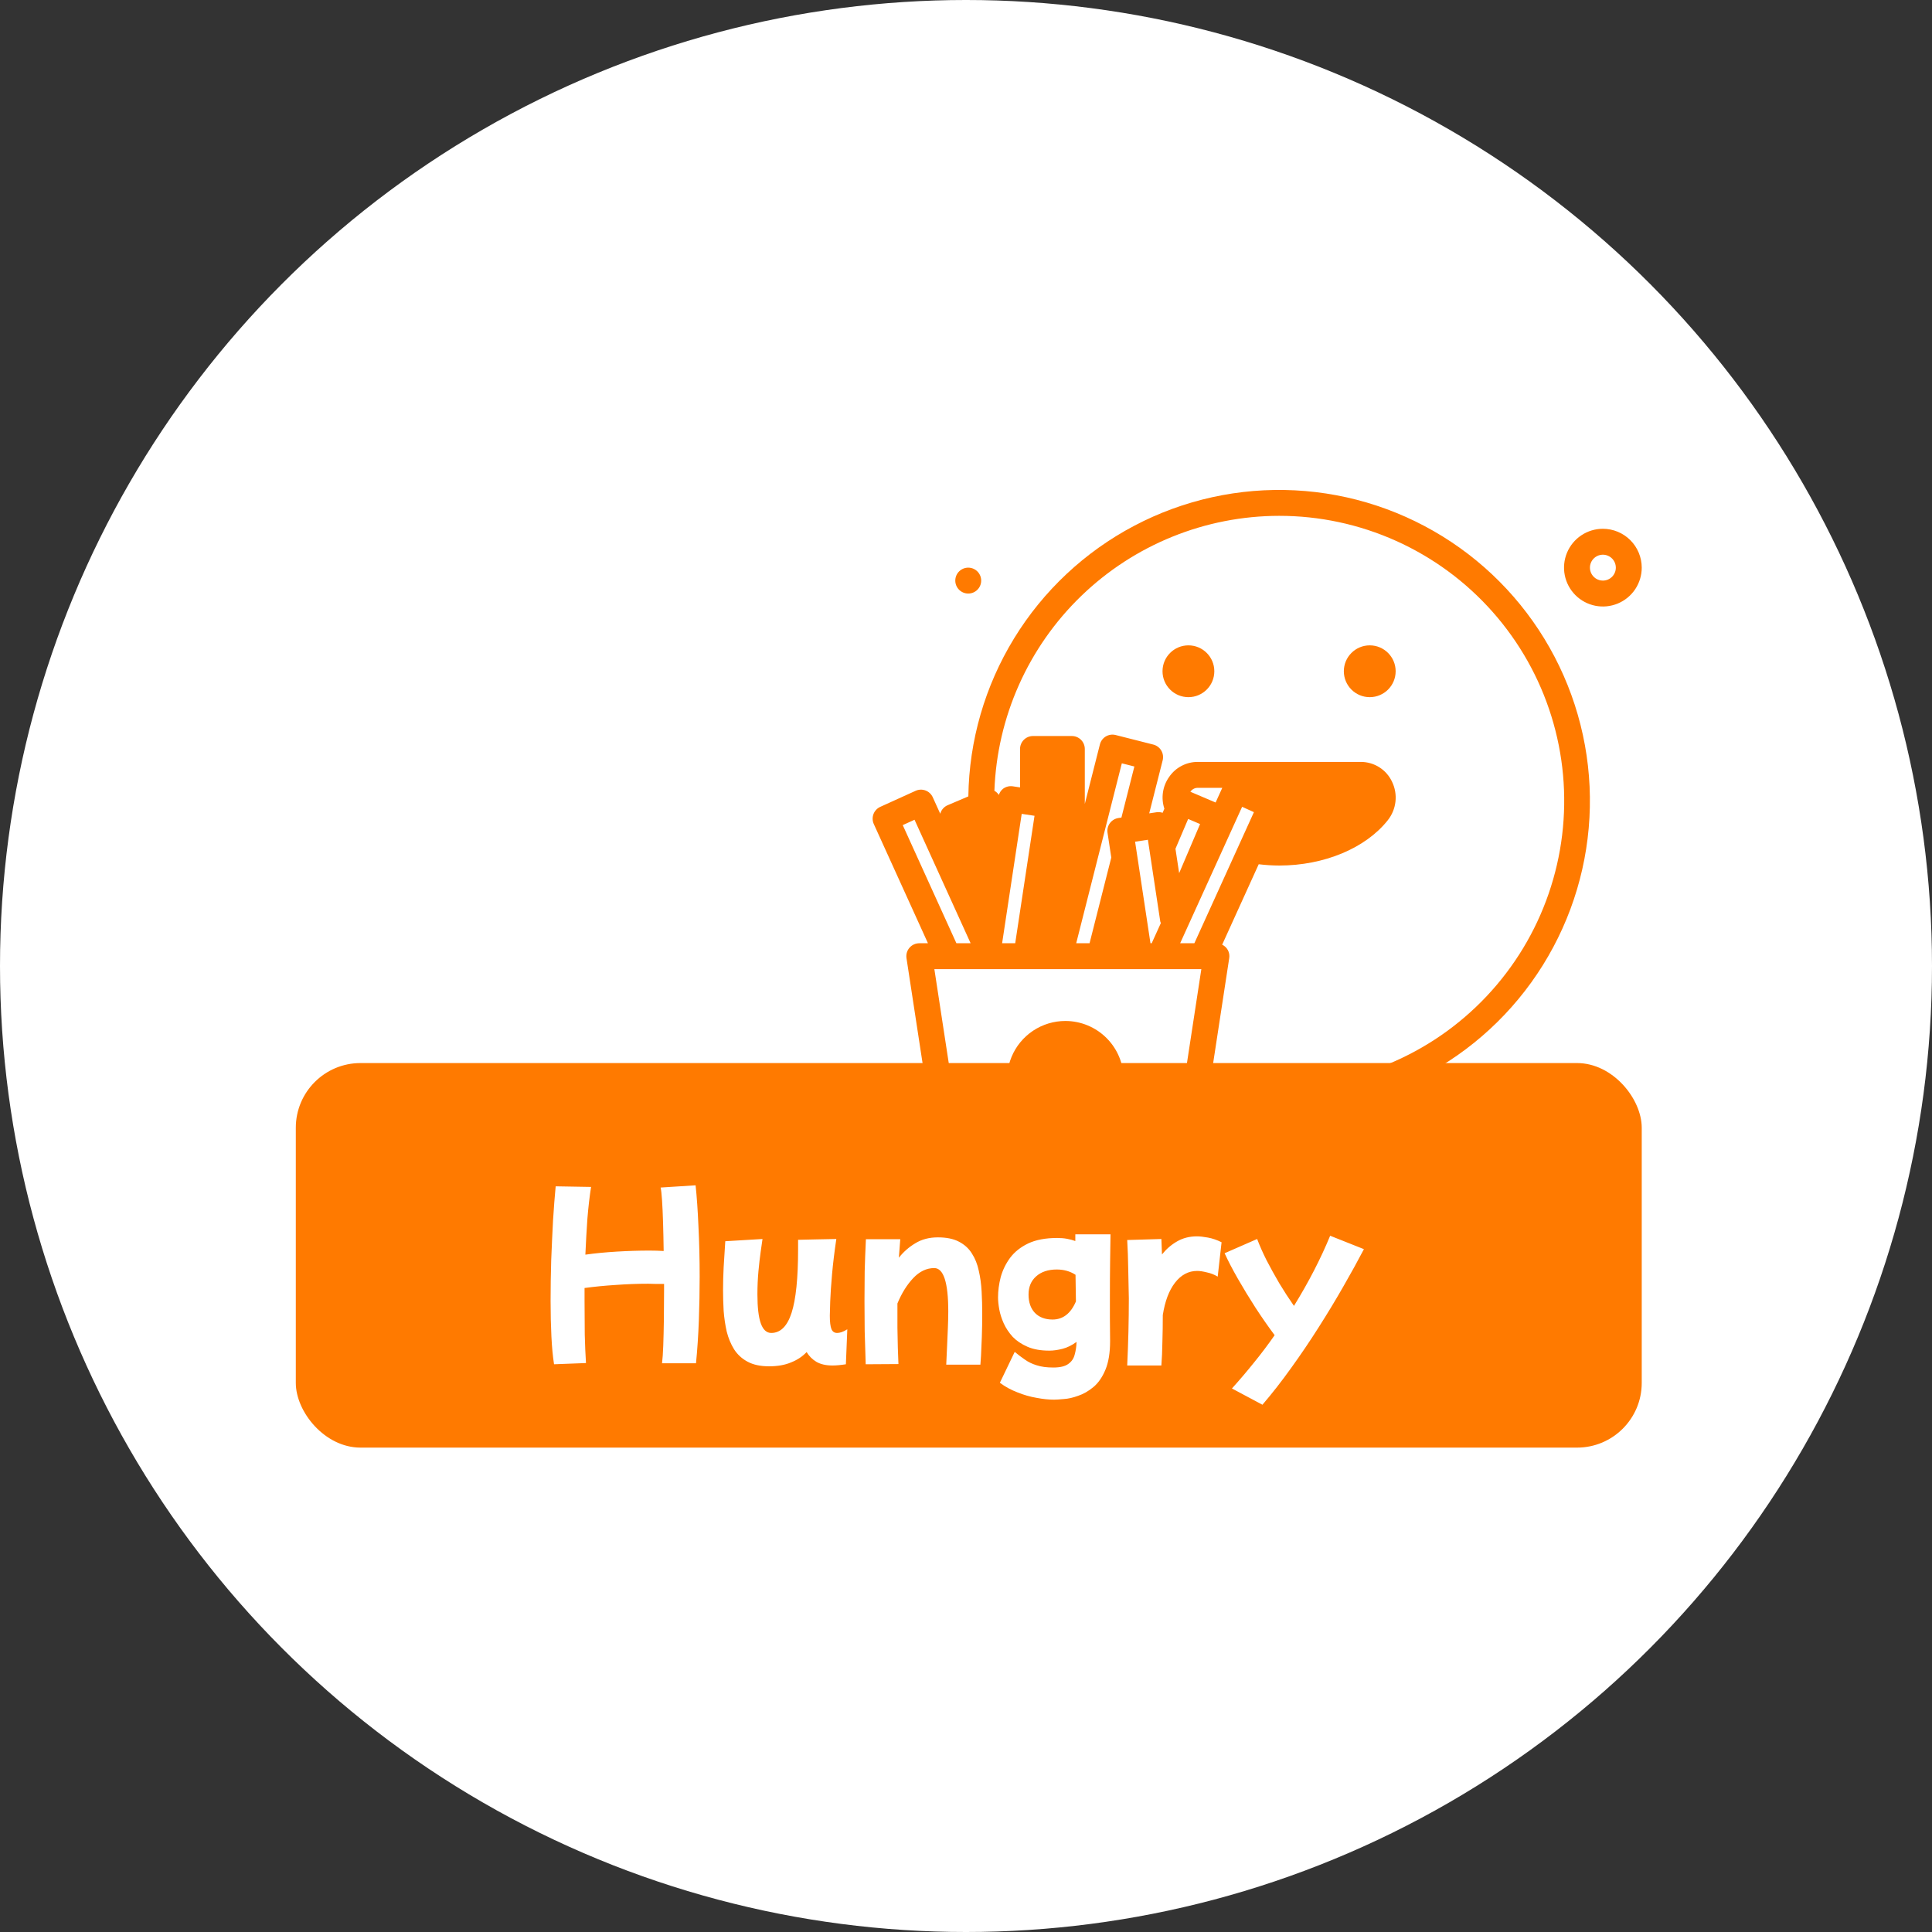 <svg width="209" height="209" viewBox="0 0 209 209" fill="none" xmlns="http://www.w3.org/2000/svg">
<rect x="0" y="0" width="209" height="209" fill="#333333" stroke="none"/>
<circle cx="104.5" cy="104.5" r="104.5" fill="white"/>
<path d="M173.397 57.203C172.565 57.203 171.753 57.45 171.061 57.912C170.37 58.373 169.831 59.03 169.513 59.798C169.195 60.566 169.112 61.411 169.274 62.227C169.436 63.042 169.837 63.791 170.424 64.379C171.012 64.967 171.761 65.367 172.577 65.529C173.392 65.691 174.237 65.608 175.005 65.29C175.773 64.972 176.43 64.433 176.892 63.742C177.353 63.051 177.6 62.238 177.6 61.407C177.599 60.292 177.156 59.224 176.368 58.436C175.58 57.648 174.511 57.204 173.397 57.203ZM173.397 62.808C173.12 62.808 172.849 62.725 172.618 62.572C172.388 62.418 172.208 62.199 172.102 61.943C171.996 61.687 171.968 61.405 172.022 61.133C172.077 60.861 172.21 60.612 172.406 60.416C172.602 60.22 172.852 60.086 173.123 60.032C173.395 59.978 173.677 60.006 173.933 60.112C174.189 60.218 174.408 60.398 174.562 60.628C174.716 60.858 174.798 61.129 174.798 61.407C174.797 61.778 174.65 62.134 174.387 62.397C174.124 62.659 173.768 62.807 173.397 62.808Z" fill="#FF7A00"/>
<path d="M104.742 64.209C105.516 64.209 106.143 63.581 106.143 62.808C106.143 62.034 105.516 61.407 104.742 61.407C103.968 61.407 103.341 62.034 103.341 62.808C103.341 63.581 103.968 64.209 104.742 64.209Z" fill="#FF7A00"/>
<path d="M115.25 110.446C114.003 110.446 112.784 110.816 111.747 111.508C110.71 112.201 109.902 113.186 109.425 114.338C108.948 115.49 108.823 116.758 109.066 117.981C109.31 119.204 109.91 120.327 110.792 121.209C111.674 122.091 112.797 122.691 114.02 122.935C115.243 123.178 116.511 123.053 117.663 122.576C118.815 122.099 119.8 121.291 120.493 120.254C121.185 119.217 121.555 117.998 121.555 116.751C121.553 115.079 120.888 113.477 119.706 112.295C118.524 111.112 116.922 110.448 115.25 110.446Z" fill="#FF7A00"/>
<path d="M148.176 75.418C149.724 75.418 150.979 74.163 150.979 72.615C150.979 71.068 149.724 69.813 148.176 69.813C146.629 69.813 145.374 71.068 145.374 72.615C145.374 74.163 146.629 75.418 148.176 75.418Z" fill="#FF7A00"/>
<path d="M128.561 75.418C130.108 75.418 131.363 74.163 131.363 72.615C131.363 71.068 130.108 69.813 128.561 69.813C127.013 69.813 125.759 71.068 125.759 72.615C125.759 74.163 127.013 75.418 128.561 75.418Z" fill="#FF7A00"/>
<path d="M141.171 128.66H129.146L130.575 119.329C133.128 119.939 135.744 120.25 138.369 120.254H163.589C163.96 120.254 164.317 120.106 164.58 119.843C164.842 119.58 164.99 119.224 164.99 118.852C164.99 118.481 164.842 118.125 164.58 117.862C164.317 117.599 163.96 117.451 163.589 117.451H151.788C157.33 115.04 162.119 111.18 165.651 106.276C169.184 101.373 171.33 95.609 171.863 89.589C172.397 83.569 171.297 77.517 168.682 72.069C166.066 66.621 162.03 61.979 156.999 58.631C151.968 55.283 146.127 53.353 140.092 53.044C134.057 52.735 128.049 54.058 122.703 56.875C117.356 59.691 112.867 63.897 109.708 69.049C106.55 74.201 104.838 80.109 104.754 86.152L102.494 87.115C102.304 87.199 102.135 87.325 102 87.483C101.865 87.641 101.768 87.828 101.715 88.03L100.904 86.244C100.75 85.906 100.469 85.643 100.121 85.512C99.773 85.382 99.387 85.394 99.049 85.548L95.222 87.286C95.054 87.362 94.903 87.471 94.778 87.605C94.652 87.74 94.554 87.897 94.489 88.07C94.425 88.242 94.395 88.425 94.401 88.609C94.407 88.793 94.449 88.974 94.525 89.142L100.384 102.039H99.447C99.245 102.039 99.046 102.083 98.862 102.167C98.679 102.251 98.516 102.374 98.384 102.528C98.252 102.681 98.156 102.861 98.1 103.055C98.044 103.249 98.032 103.453 98.062 103.652L102.138 130.274C102.188 130.604 102.356 130.906 102.61 131.124C102.864 131.342 103.187 131.462 103.522 131.463H141.171C141.542 131.463 141.899 131.315 142.162 131.052C142.424 130.789 142.572 130.433 142.572 130.061C142.572 129.69 142.424 129.333 142.162 129.071C141.899 128.808 141.542 128.66 141.171 128.66ZM110.526 88.042L111.912 88.251L109.824 102.039H108.407L110.526 88.042ZM121.357 82.574L122.714 82.918L121.313 88.443L120.985 88.493C120.803 88.52 120.629 88.583 120.471 88.678C120.314 88.773 120.176 88.899 120.067 89.047C119.958 89.195 119.879 89.363 119.835 89.542C119.791 89.721 119.782 89.906 119.81 90.088L120.216 92.769L117.867 102.039H116.422L121.357 82.574ZM127.16 91.818L128.533 88.594L129.822 89.144L127.559 94.455L127.16 91.818ZM131.503 86.814L128.773 85.651C128.859 85.522 128.974 85.417 129.11 85.343C129.245 85.268 129.397 85.228 129.551 85.226H132.224L131.503 86.814ZM125.518 99.696C125.534 99.752 125.554 99.806 125.578 99.86L124.588 102.039H124.455L122.792 91.053L124.178 90.844L125.518 99.696ZM134.371 87.278L135.646 87.858L129.204 102.039H127.666L134.371 87.278ZM138.369 55.802C142.732 55.799 147.046 56.722 151.025 58.511C155.005 60.3 158.559 62.913 161.454 66.177C164.348 69.442 166.517 73.284 167.816 77.449C169.115 81.614 169.515 86.007 168.989 90.338C168.464 94.67 167.025 98.84 164.768 102.574C162.511 106.308 159.487 109.52 155.896 111.998C152.305 114.475 148.229 116.163 143.937 116.948C139.645 117.733 135.235 117.598 131 116.553L132.974 103.652C133.023 103.36 132.975 103.059 132.837 102.796C132.699 102.533 132.48 102.322 132.212 102.195L136.165 93.492C136.904 93.583 137.648 93.629 138.393 93.632C143.234 93.632 147.728 91.758 150.121 88.74C150.586 88.158 150.877 87.456 150.959 86.715C151.041 85.974 150.91 85.225 150.583 84.555C150.283 83.918 149.807 83.379 149.212 83.001C148.617 82.624 147.927 82.424 147.223 82.423H129.551C128.947 82.423 128.352 82.57 127.817 82.852C127.282 83.133 126.823 83.54 126.481 84.039C126.129 84.531 125.899 85.1 125.809 85.699C125.718 86.297 125.77 86.909 125.96 87.483L125.771 87.927C125.569 87.859 125.354 87.837 125.143 87.863L124.32 87.987L125.776 82.248C125.867 81.888 125.811 81.506 125.621 81.187C125.431 80.868 125.122 80.638 124.762 80.546L120.688 79.513C120.509 79.468 120.324 79.458 120.142 79.484C119.96 79.511 119.785 79.573 119.626 79.667C119.468 79.761 119.33 79.886 119.22 80.033C119.11 80.181 119.031 80.349 118.986 80.527L117.352 86.97V81.022C117.352 80.651 117.204 80.294 116.941 80.031C116.679 79.769 116.322 79.621 115.951 79.621H111.747C111.376 79.621 111.019 79.769 110.757 80.031C110.494 80.294 110.346 80.651 110.346 81.022V85.18L109.562 85.061C109.194 85.007 108.82 85.099 108.52 85.318C108.3 85.491 108.138 85.726 108.054 85.993C107.932 85.807 107.767 85.654 107.572 85.546C107.86 77.567 111.229 70.01 116.972 64.464C122.715 58.917 130.384 55.812 138.369 55.802ZM97.657 89.259L98.932 88.679L105 102.039H103.462L97.657 89.259ZM104.725 128.66L101.078 104.841H129.958L126.311 128.66H104.725Z" fill="#FF7A00"/>
<path d="M173.397 128.66H148.176C147.805 128.66 147.448 128.808 147.186 129.071C146.923 129.333 146.775 129.69 146.775 130.061C146.775 130.433 146.923 130.789 147.186 131.052C147.448 131.315 147.805 131.463 148.176 131.463H173.397C173.768 131.463 174.125 131.315 174.387 131.052C174.65 130.789 174.798 130.433 174.798 130.061C174.798 129.69 174.65 129.333 174.387 129.071C174.125 128.808 173.768 128.66 173.397 128.66Z" fill="#FF7A00"/>
<rect x="32" y="115" width="145.6" height="41.6" rx="7" fill="#FF7A00"/>
<path d="M59.936 147.584C59.804 146.763 59.709 145.758 59.65 144.57C59.591 143.382 59.562 142.099 59.562 140.72C59.562 139.297 59.584 137.838 59.628 136.342C59.687 134.846 59.753 133.409 59.826 132.03C59.914 130.637 60.009 129.405 60.112 128.334L63.94 128.4C63.779 129.427 63.647 130.571 63.544 131.832C63.456 133.079 63.383 134.377 63.324 135.726C64.365 135.579 65.495 135.469 66.712 135.396C67.929 135.323 69.103 135.286 70.232 135.286C70.775 135.286 71.295 135.301 71.794 135.33C71.779 134.23 71.757 133.203 71.728 132.25C71.699 131.297 71.662 130.49 71.618 129.83C71.574 129.17 71.523 128.715 71.464 128.466L75.248 128.224C75.38 129.456 75.483 130.93 75.556 132.646C75.644 134.362 75.688 136.181 75.688 138.102C75.688 139.657 75.659 141.241 75.6 142.854C75.541 144.453 75.439 145.993 75.292 147.474H71.618C71.677 147.005 71.721 146.367 71.75 145.56C71.779 144.739 71.801 143.815 71.816 142.788C71.831 141.747 71.838 140.661 71.838 139.532C71.838 139.327 71.838 139.114 71.838 138.894C71.559 138.894 71.273 138.894 70.98 138.894C70.701 138.879 70.415 138.872 70.122 138.872C68.963 138.872 67.79 138.916 66.602 139.004C65.429 139.077 64.307 139.187 63.236 139.334C63.236 139.803 63.236 140.273 63.236 140.742C63.236 142.033 63.243 143.243 63.258 144.372C63.287 145.501 63.331 146.528 63.39 147.452L59.936 147.584ZM83.19 147.804C82.251 147.804 81.474 147.635 80.858 147.298C80.257 146.975 79.773 146.528 79.406 145.956C79.054 145.384 78.79 144.746 78.614 144.042C78.453 143.323 78.343 142.583 78.284 141.82C78.24 141.043 78.218 140.295 78.218 139.576C78.218 138.755 78.24 137.919 78.284 137.068C78.343 136.217 78.401 135.286 78.46 134.274L82.486 134.032C82.442 134.34 82.376 134.802 82.288 135.418C82.2 136.034 82.119 136.738 82.046 137.53C81.973 138.322 81.936 139.151 81.936 140.016C81.936 141.439 82.061 142.495 82.31 143.184C82.559 143.859 82.933 144.196 83.432 144.196C84.429 144.196 85.163 143.47 85.632 142.018C86.101 140.566 86.336 138.271 86.336 135.132V134.12L88.206 134.076L90.472 134.032C90.267 135.411 90.113 136.679 90.01 137.838C89.907 138.997 89.841 139.972 89.812 140.764C89.783 141.541 89.768 142.062 89.768 142.326C89.768 143.001 89.827 143.485 89.944 143.778C90.061 144.057 90.267 144.196 90.56 144.196C90.707 144.196 90.868 144.167 91.044 144.108C91.22 144.049 91.425 143.947 91.66 143.8L91.506 147.584C90.949 147.672 90.465 147.716 90.054 147.716C89.35 147.716 88.771 147.584 88.316 147.32C87.876 147.056 87.524 146.704 87.26 146.264C86.805 146.748 86.241 147.122 85.566 147.386C84.906 147.665 84.114 147.804 83.19 147.804ZM93.65 147.584C93.606 146.293 93.569 145.098 93.54 143.998C93.525 142.898 93.518 141.813 93.518 140.742C93.518 139.671 93.525 138.601 93.54 137.53C93.569 136.445 93.613 135.286 93.672 134.054H97.39C97.331 134.714 97.28 135.381 97.236 136.056C97.735 135.425 98.329 134.905 99.018 134.494C99.707 134.069 100.521 133.856 101.46 133.856C102.384 133.856 103.139 134.01 103.726 134.318C104.327 134.626 104.797 135.051 105.134 135.594C105.486 136.137 105.735 136.76 105.882 137.464C106.043 138.153 106.146 138.901 106.19 139.708C106.234 140.5 106.256 141.299 106.256 142.106C106.256 142.986 106.241 143.829 106.212 144.636C106.183 145.443 106.153 146.117 106.124 146.66C106.095 147.203 106.073 147.525 106.058 147.628H102.362C102.391 147.027 102.421 146.389 102.45 145.714C102.479 145.025 102.509 144.35 102.538 143.69C102.567 143.015 102.582 142.407 102.582 141.864C102.582 138.74 102.076 137.178 101.064 137.178C100.228 137.178 99.465 137.545 98.776 138.278C98.101 138.997 97.537 139.906 97.082 141.006C97.082 141.153 97.082 141.299 97.082 141.446C97.082 142.15 97.082 142.883 97.082 143.646C97.097 144.394 97.111 145.113 97.126 145.802C97.155 146.477 97.177 147.063 97.192 147.562L93.65 147.584ZM113.51 146.11C112.586 146.11 111.801 145.971 111.156 145.692C110.51 145.413 109.975 145.054 109.55 144.614C109.139 144.159 108.816 143.675 108.582 143.162C108.347 142.634 108.186 142.128 108.098 141.644C108.01 141.145 107.966 140.713 107.966 140.346C107.966 139.642 108.061 138.916 108.252 138.168C108.457 137.42 108.794 136.723 109.264 136.078C109.748 135.433 110.4 134.912 111.222 134.516C112.058 134.12 113.106 133.922 114.368 133.922C114.749 133.922 115.101 133.951 115.424 134.01C115.746 134.069 116.047 134.149 116.326 134.252V133.526H120.132C120.117 134.406 120.102 135.403 120.088 136.518C120.073 137.618 120.066 138.865 120.066 140.258C120.066 140.977 120.066 141.732 120.066 142.524C120.08 143.301 120.088 144.152 120.088 145.076C120.088 146.337 119.919 147.371 119.582 148.178C119.244 148.985 118.812 149.608 118.284 150.048C117.756 150.488 117.206 150.803 116.634 150.994C116.076 151.199 115.556 151.317 115.072 151.346C114.602 151.39 114.25 151.412 114.016 151.412C113.444 151.412 112.813 151.346 112.124 151.214C111.434 151.097 110.745 150.899 110.056 150.62C109.366 150.356 108.736 150.011 108.164 149.586L109.77 146.242C110.136 146.55 110.503 146.829 110.87 147.078C111.236 147.342 111.662 147.547 112.146 147.694C112.63 147.855 113.231 147.936 113.95 147.936C114.683 147.936 115.226 147.804 115.578 147.54C115.93 147.291 116.157 146.953 116.26 146.528C116.377 146.117 116.443 145.663 116.458 145.164C115.959 145.531 115.453 145.78 114.94 145.912C114.426 146.044 113.95 146.11 113.51 146.11ZM111.266 140.038C111.266 140.874 111.493 141.534 111.948 142.018C112.417 142.502 113.055 142.744 113.862 142.744C114.991 142.744 115.834 142.091 116.392 140.786C116.392 140.317 116.384 139.84 116.37 139.356C116.37 138.857 116.362 138.373 116.348 137.904C115.761 137.523 115.086 137.332 114.324 137.332C113.385 137.332 112.637 137.581 112.08 138.08C111.537 138.564 111.266 139.217 111.266 140.038ZM121.939 147.716C121.997 146.499 122.041 145.281 122.071 144.064C122.1 142.847 122.115 141.644 122.115 140.456C122.1 139.371 122.078 138.3 122.049 137.244C122.034 136.173 121.997 135.139 121.939 134.142L125.635 134.032C125.649 134.575 125.671 135.132 125.701 135.704C126.17 135.117 126.713 134.648 127.329 134.296C127.959 133.929 128.678 133.746 129.485 133.746C129.793 133.746 130.189 133.79 130.673 133.878C131.157 133.966 131.648 134.135 132.147 134.384L131.729 138.102C131.362 137.882 130.966 137.728 130.541 137.64C130.13 137.537 129.785 137.486 129.507 137.486C128.568 137.486 127.769 137.911 127.109 138.762C126.463 139.598 126.023 140.764 125.789 142.26C125.789 143.287 125.774 144.269 125.745 145.208C125.73 146.132 125.693 146.968 125.635 147.716H121.939ZM136.568 151.962L133.268 150.202C134.09 149.293 134.889 148.354 135.666 147.386C136.444 146.433 137.184 145.45 137.888 144.438C137.199 143.514 136.51 142.524 135.82 141.468C135.131 140.397 134.493 139.349 133.906 138.322C133.32 137.295 132.843 136.379 132.476 135.572L135.996 134.032C136.26 134.736 136.598 135.499 137.008 136.32C137.434 137.141 137.896 137.977 138.394 138.828C138.908 139.679 139.436 140.493 139.978 141.27C141.562 138.703 142.868 136.173 143.894 133.68L147.546 135.132C146.886 136.393 146.138 137.75 145.302 139.202C144.481 140.639 143.594 142.106 142.64 143.602C141.702 145.083 140.719 146.535 139.692 147.958C138.666 149.395 137.624 150.73 136.568 151.962Z" fill="white"/>
</svg>
